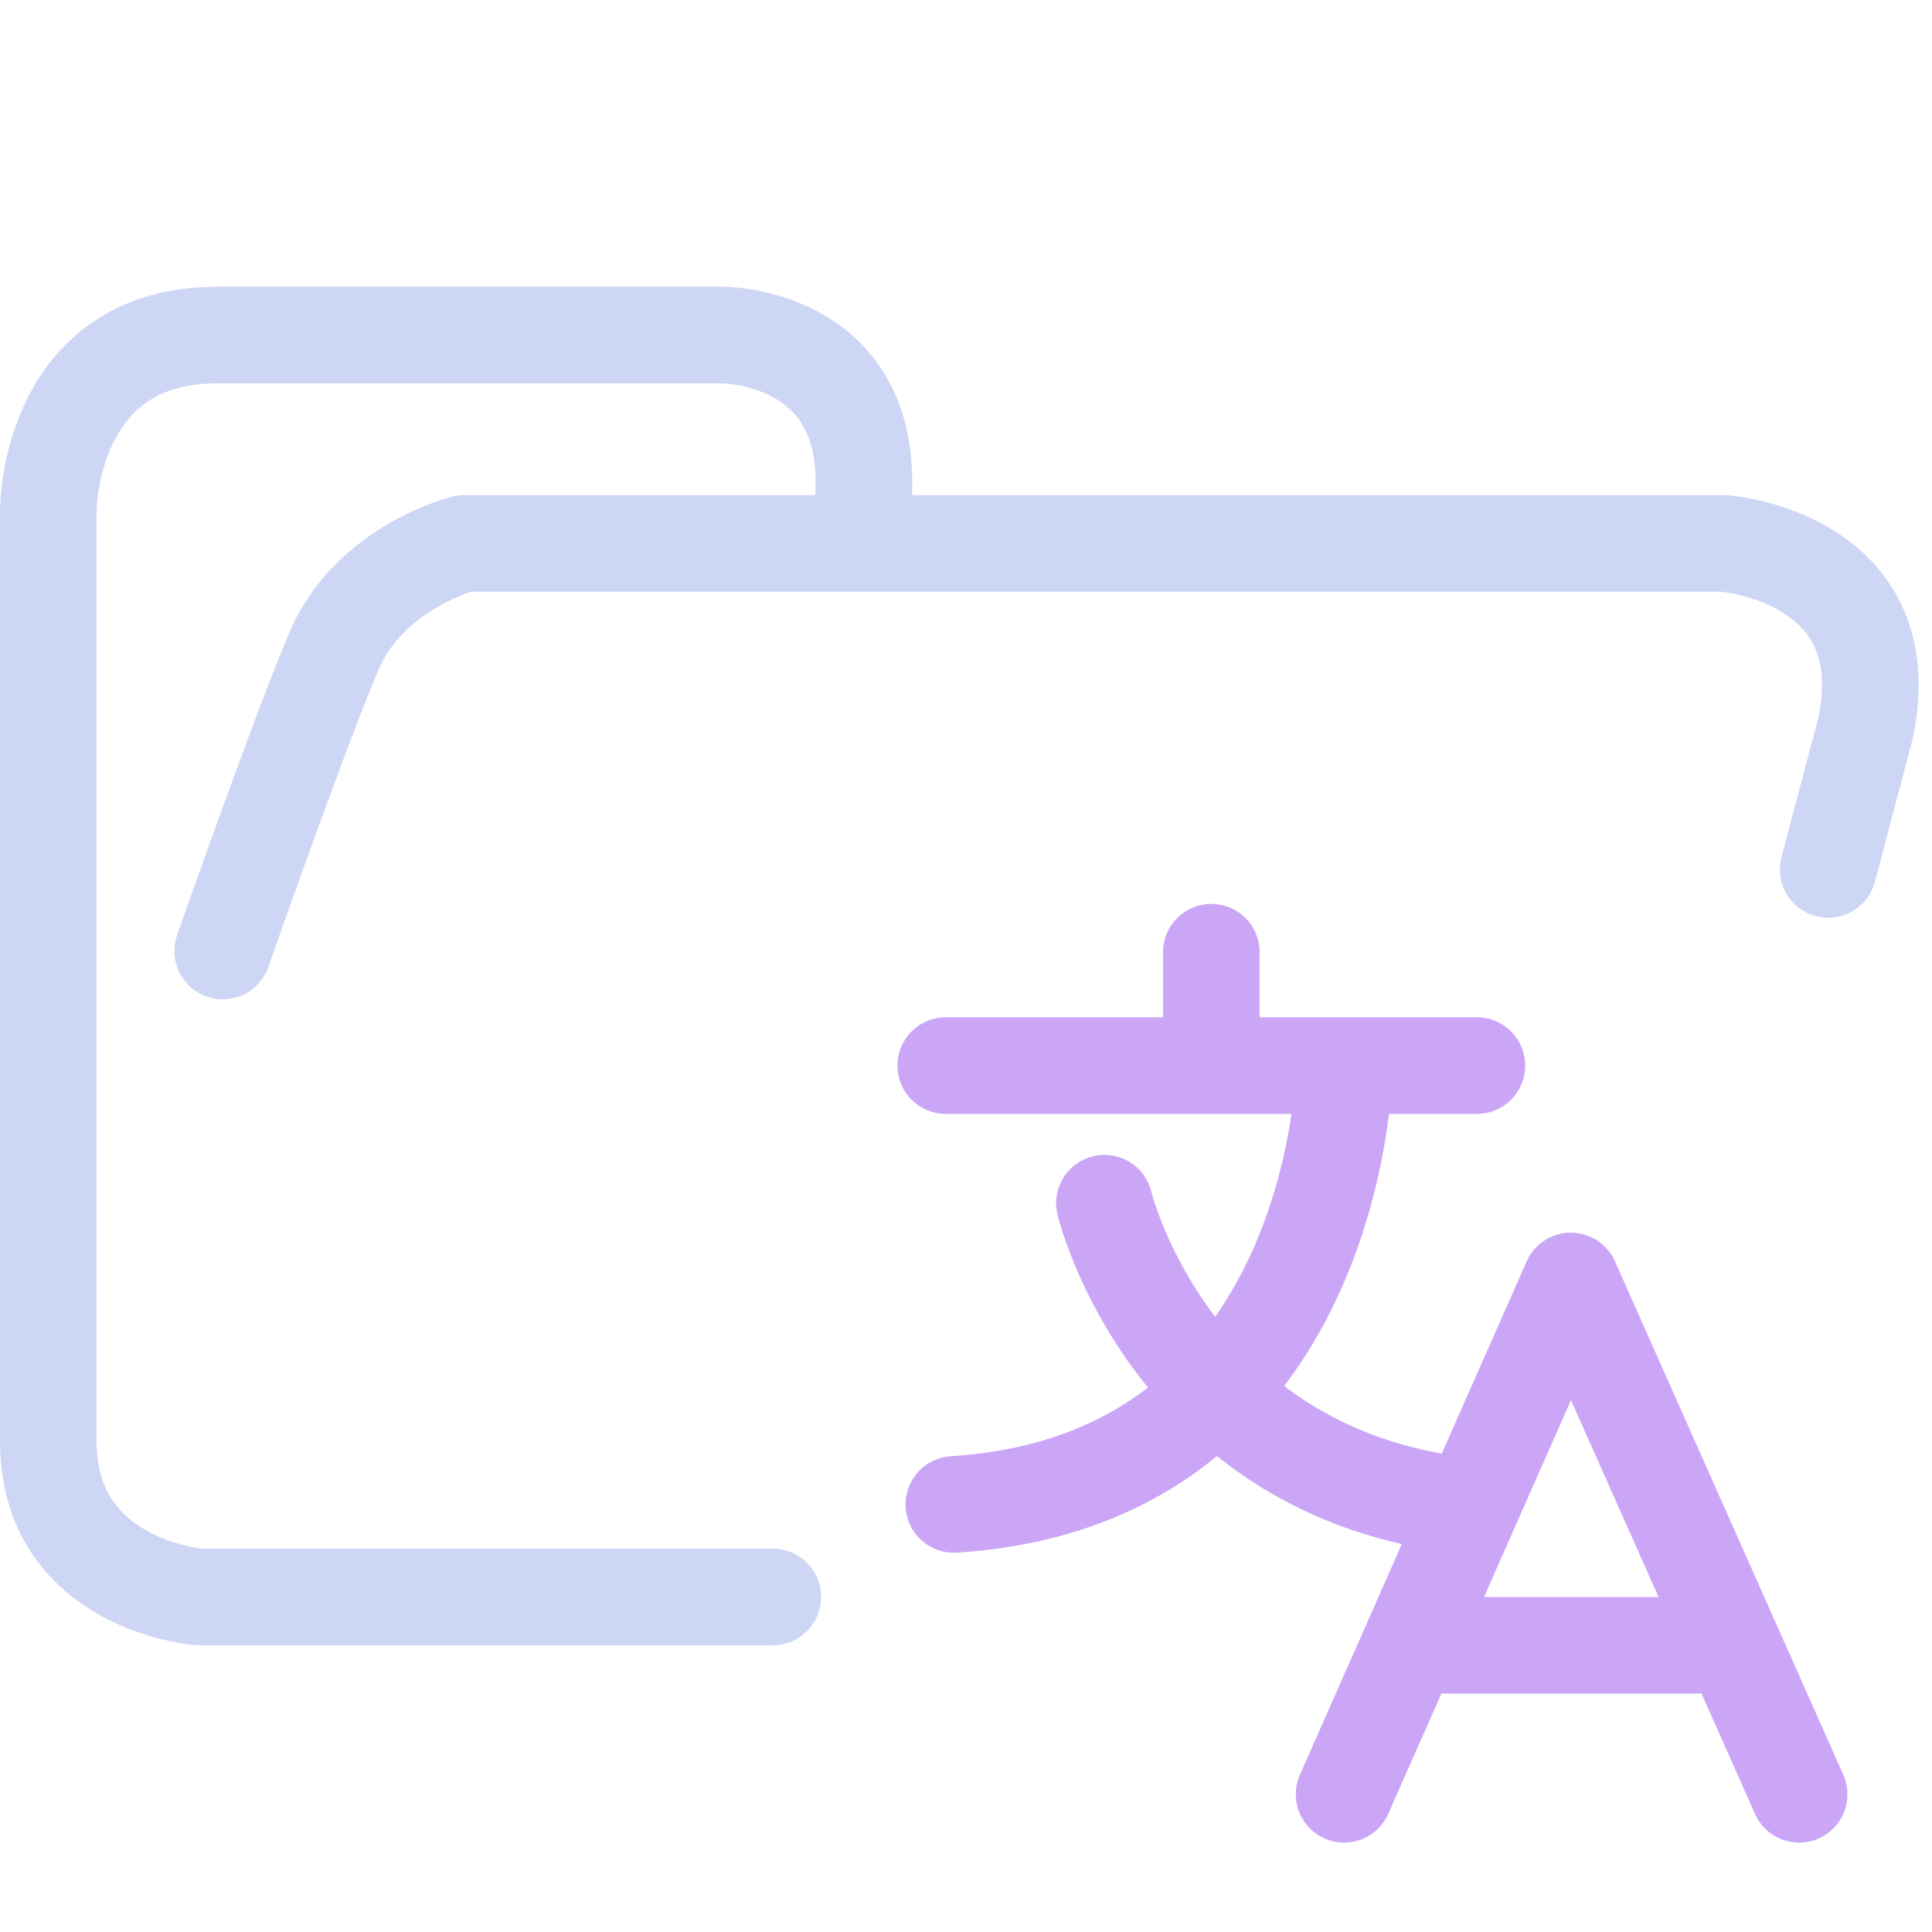 <svg xmlns="http://www.w3.org/2000/svg" width="100" height="100" viewBox="0 0 100 100">
    <path fill="none" stroke="#cdd6f4" stroke-linecap="round" stroke-linejoin="round" stroke-width="5" d="M44.714 27.878v-2.974c0-7.56-7.295-7.56-7.295-7.56h-26.19c-8.729 0-8.729 9.047-8.729 9.047v48.21c0 7.436 7.773 8.056 7.773 8.056H40m54.627-37.656 1.939-7.332c1.833-8.827-7.31-9.543-7.31-9.543h-65.23s-4.886 1.207-6.747 5.588c-1.86 4.382-5.75 15.512-5.75 15.512" paint-order="fill markers stroke"/>
    <path fill="none" stroke="#cba6f7" stroke-linecap="round" stroke-linejoin="round" stroke-width="5" d="M62.697 55.07v-5.784M74.6 85.161h13.244M69.57 92.873l11.735-26.571 11.818 26.571M57.165 62.278s3.353 13.998 18.776 15.675m-6.37-22.548s-.336 21.207-20.2 22.464m-.42-22.715h27.493" paint-order="fill markers stroke"/>
</svg>
